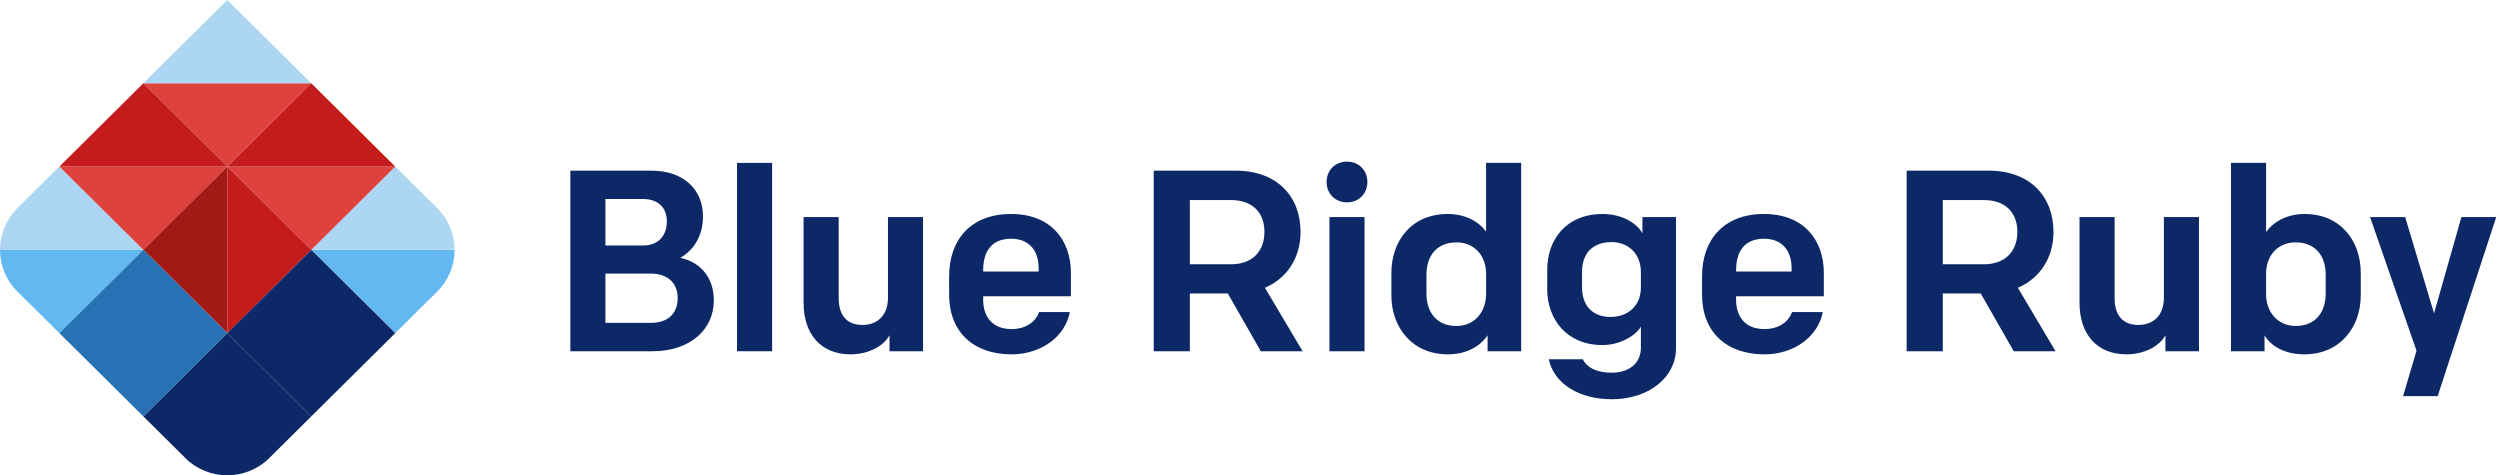 <svg fill="none" height="50" viewBox="0 0 263 50" width="263" xmlns="http://www.w3.org/2000/svg"
    xmlns:xlink="http://www.w3.org/1999/xlink">
    <clipPath id="a">
        <path d="m0 0h47.826v50h-47.826z" />
    </clipPath>
    <clipPath id="b">
        <path d="m60 17h202.606v25h-202.606z" />
    </clipPath>
    <g clip-path="url(#a)">
        <path d="m15.079 26.283-8.833-8.761-4.417 4.38c-1.22 1.209-1.829 2.795-1.829 4.38z"
            fill="#add6f2" />
        <path d="m15.079 26.283-8.833 8.761-4.417-4.38c-1.22-1.21-1.829-2.796-1.829-4.38z"
            fill="#64b8f2" />
        <path d="m32.747 26.283 8.833 8.761 4.417-4.38c1.22-1.21 1.829-2.795 1.829-4.38z"
            fill="#64b8f2" />
        <path d="m32.747 26.283 8.833-8.761 4.417 4.38c1.22 1.21 1.829 2.795 1.829 4.38z"
            fill="#add6f2" />
        <path d="m23.913 35.044-8.833 8.761 4.417 4.38c2.439 2.419 6.394 2.419 8.833 0l4.417-4.38z"
            fill="#0c2866" />
        <path d="m41.58 17.523-8.833 8.761-8.833-8.761z" fill="#dd423e" />
        <path d="m32.747 8.761-8.833 8.762-8.834-8.762z" fill="#dd423e" />
        <path d="m15.079 8.761 8.834-8.761 8.833 8.761z" fill="#add6f2" />
        <path d="m23.913 17.523-8.834 8.761-8.833-8.761z" fill="#dd423e" />
        <path d="m6.246 17.523 8.833-8.762 8.834 8.762z" fill="#c41c1c" />
        <path d="m23.913 17.523 8.833-8.762 8.833 8.762z" fill="#c41c1c" />
        <path d="m23.913 35.044-8.834-8.761 8.834-8.761z" fill="#a31916" />
        <path d="m23.913 17.523 8.833 8.761-8.833 8.761z" fill="#c41c1c" />
        <path d="m23.913 35.044-8.833-8.761-8.833 8.761 8.833 8.761z" fill="#2672b5" />
        <path d="m41.58 35.044-8.833-8.761-8.833 8.761 8.833 8.761z" fill="#0c2866" />
    </g>
    <g clip-path="url(#b)" fill="#0c2866">
        <path
            d="m60 17.951h8.524c3.338 0 5.429 1.954 5.429 4.804 0 2.172-1.059 3.61-2.389 4.37 1.954.407 3.529 1.9 3.529 4.478 0 3.176-2.633 5.348-6.434 5.348h-8.659zm7.681 7.871c1.601 0 2.47-1.059 2.47-2.525 0-1.466-.924-2.362-2.498-2.362h-3.963v4.887zm.787 8.144c1.819 0 2.823-1.005 2.823-2.606s-1.059-2.579-2.85-2.579h-4.75v5.184z" />
        <path d="m77.535 17.135h3.691v19.816h-3.691z" />
        <path
            d="m97.106 36.951h-3.529v-1.683c-.652 1.194-2.28 2.009-4.098 2.009-3.176 0-4.941-2.199-4.941-5.402v-9.039h3.691v8.524c0 1.792.841 2.823 2.497 2.823 1.657 0 2.687-1.086 2.687-2.85v-8.497h3.691v14.115z" />
        <path
            d="m99.848 30.98v-1.927c0-3.828 2.28-6.542 6.515-6.542s6.297 2.796 6.297 6.189v2.47h-9.23v.353c0 1.657.84 3.095 2.985 3.095 1.574 0 2.552-.814 2.904-1.792h3.231c-.488 2.579-3.013 4.451-6.135 4.451-3.99 0-6.569-2.334-6.569-6.297zm3.583-2.416h5.836v-.353c0-1.765-.922-3.095-2.904-3.095-2.118 0-2.932 1.412-2.932 3.311v.135z" />
        <path
            d="m129.162 30.87h-3.99v6.081h-3.799v-19h8.578c4.478 0 6.868 2.769 6.868 6.461 0 2.687-1.412 4.858-3.746 5.863l3.963 6.677h-4.397l-3.475-6.081zm.326-3.068c2.336 0 3.53-1.439 3.53-3.42 0-1.981-1.221-3.338-3.53-3.338h-4.316v6.76h4.316z" />
        <path
            d="m141.704 17c1.248 0 2.144.924 2.144 2.144 0 1.221-.895 2.145-2.144 2.145-1.25 0-2.145-.924-2.145-2.145 0-1.221.895-2.144 2.145-2.144zm-1.846 5.836h3.692v14.115h-3.692z" />
        <path
            d="m146.373 31.061v-2.334c0-3.392 2.117-6.216 5.917-6.216 1.873 0 3.257.787 4.044 1.846v-7.222h3.691v19.816h-3.529v-1.683c-.706 1.086-2.144 2.009-4.181 2.009-3.799 0-5.944-2.877-5.944-6.216zm9.963-.162v-2.063c0-2.144-1.412-3.338-3.095-3.338-2.091 0-3.177 1.412-3.177 3.392v2.01c0 1.873 1.005 3.392 3.15 3.392 1.872 0 3.122-1.412 3.122-3.392z" />
        <path
            d="m162.93 37.794h3.583c.488.978 1.601 1.412 3.039 1.412 1.873 0 3.069-1.032 3.069-2.606v-2.226c-.598.978-2.226 1.927-4.045 1.927-3.799 0-5.808-2.769-5.808-5.863v-2.063c0-3.149 1.98-5.863 5.835-5.863 2.172 0 3.692 1.086 4.181 2.036v-1.71h3.53v13.815c0 3.012-2.824 5.348-6.76 5.348-3.311 0-6.054-1.547-6.623-4.208zm9.691-7.546v-1.629c0-1.9-1.304-3.149-3.069-3.149-2.063 0-3.122 1.221-3.122 3.149v1.629c0 1.792 1.005 3.095 3.013 3.095 1.737 0 3.176-1.113 3.176-3.095z" />
        <path
            d="m179.054 30.98v-1.927c0-3.828 2.28-6.542 6.515-6.542s6.297 2.796 6.297 6.189v2.47h-9.23v.353c0 1.657.841 3.095 2.985 3.095 1.574 0 2.552-.814 2.905-1.792h3.23c-.488 2.579-3.012 4.451-6.135 4.451-3.99 0-6.568-2.334-6.568-6.297zm3.584-2.416h5.836v-.353c0-1.765-.922-3.095-2.905-3.095-2.117 0-2.931 1.412-2.931 3.311v.135z" />
        <path
            d="m208.37 30.87h-3.99v6.081h-3.799v-19h8.578c4.478 0 6.868 2.769 6.868 6.461 0 2.687-1.412 4.858-3.746 5.863l3.963 6.677h-4.397l-3.475-6.081zm.326-3.068c2.336 0 3.53-1.439 3.53-3.42 0-1.981-1.221-3.338-3.53-3.338h-4.316v6.76h4.316z" />
        <path
            d="m231.334 36.951h-3.529v-1.683c-.652 1.194-2.28 2.009-4.098 2.009-3.177 0-4.941-2.199-4.941-5.402v-9.039h3.691v8.524c0 1.792.841 2.823 2.497 2.823 1.657 0 2.687-1.086 2.687-2.85v-8.497h3.691v14.115z" />
        <path
            d="m238.229 35.269v1.684h-3.53v-19.818h3.692v7.276c.76-1.059 2.171-1.9 4.044-1.9 3.801 0 5.917 2.823 5.917 6.216v2.334c0 3.338-2.145 6.216-5.944 6.216-2.036 0-3.529-.868-4.181-2.009zm6.433-4.37v-2.01c0-1.981-1.085-3.392-3.176-3.392-1.684 0-3.095 1.194-3.095 3.338v2.063c0 1.981 1.248 3.392 3.122 3.392 2.145 0 3.149-1.52 3.149-3.392z" />
        <path d="m252.805 41.674 1.411-4.777-4.885-14.061h3.692l3.039 10.125 2.878-10.125h3.664l-6.162 18.838z" />
    </g>
</svg>
